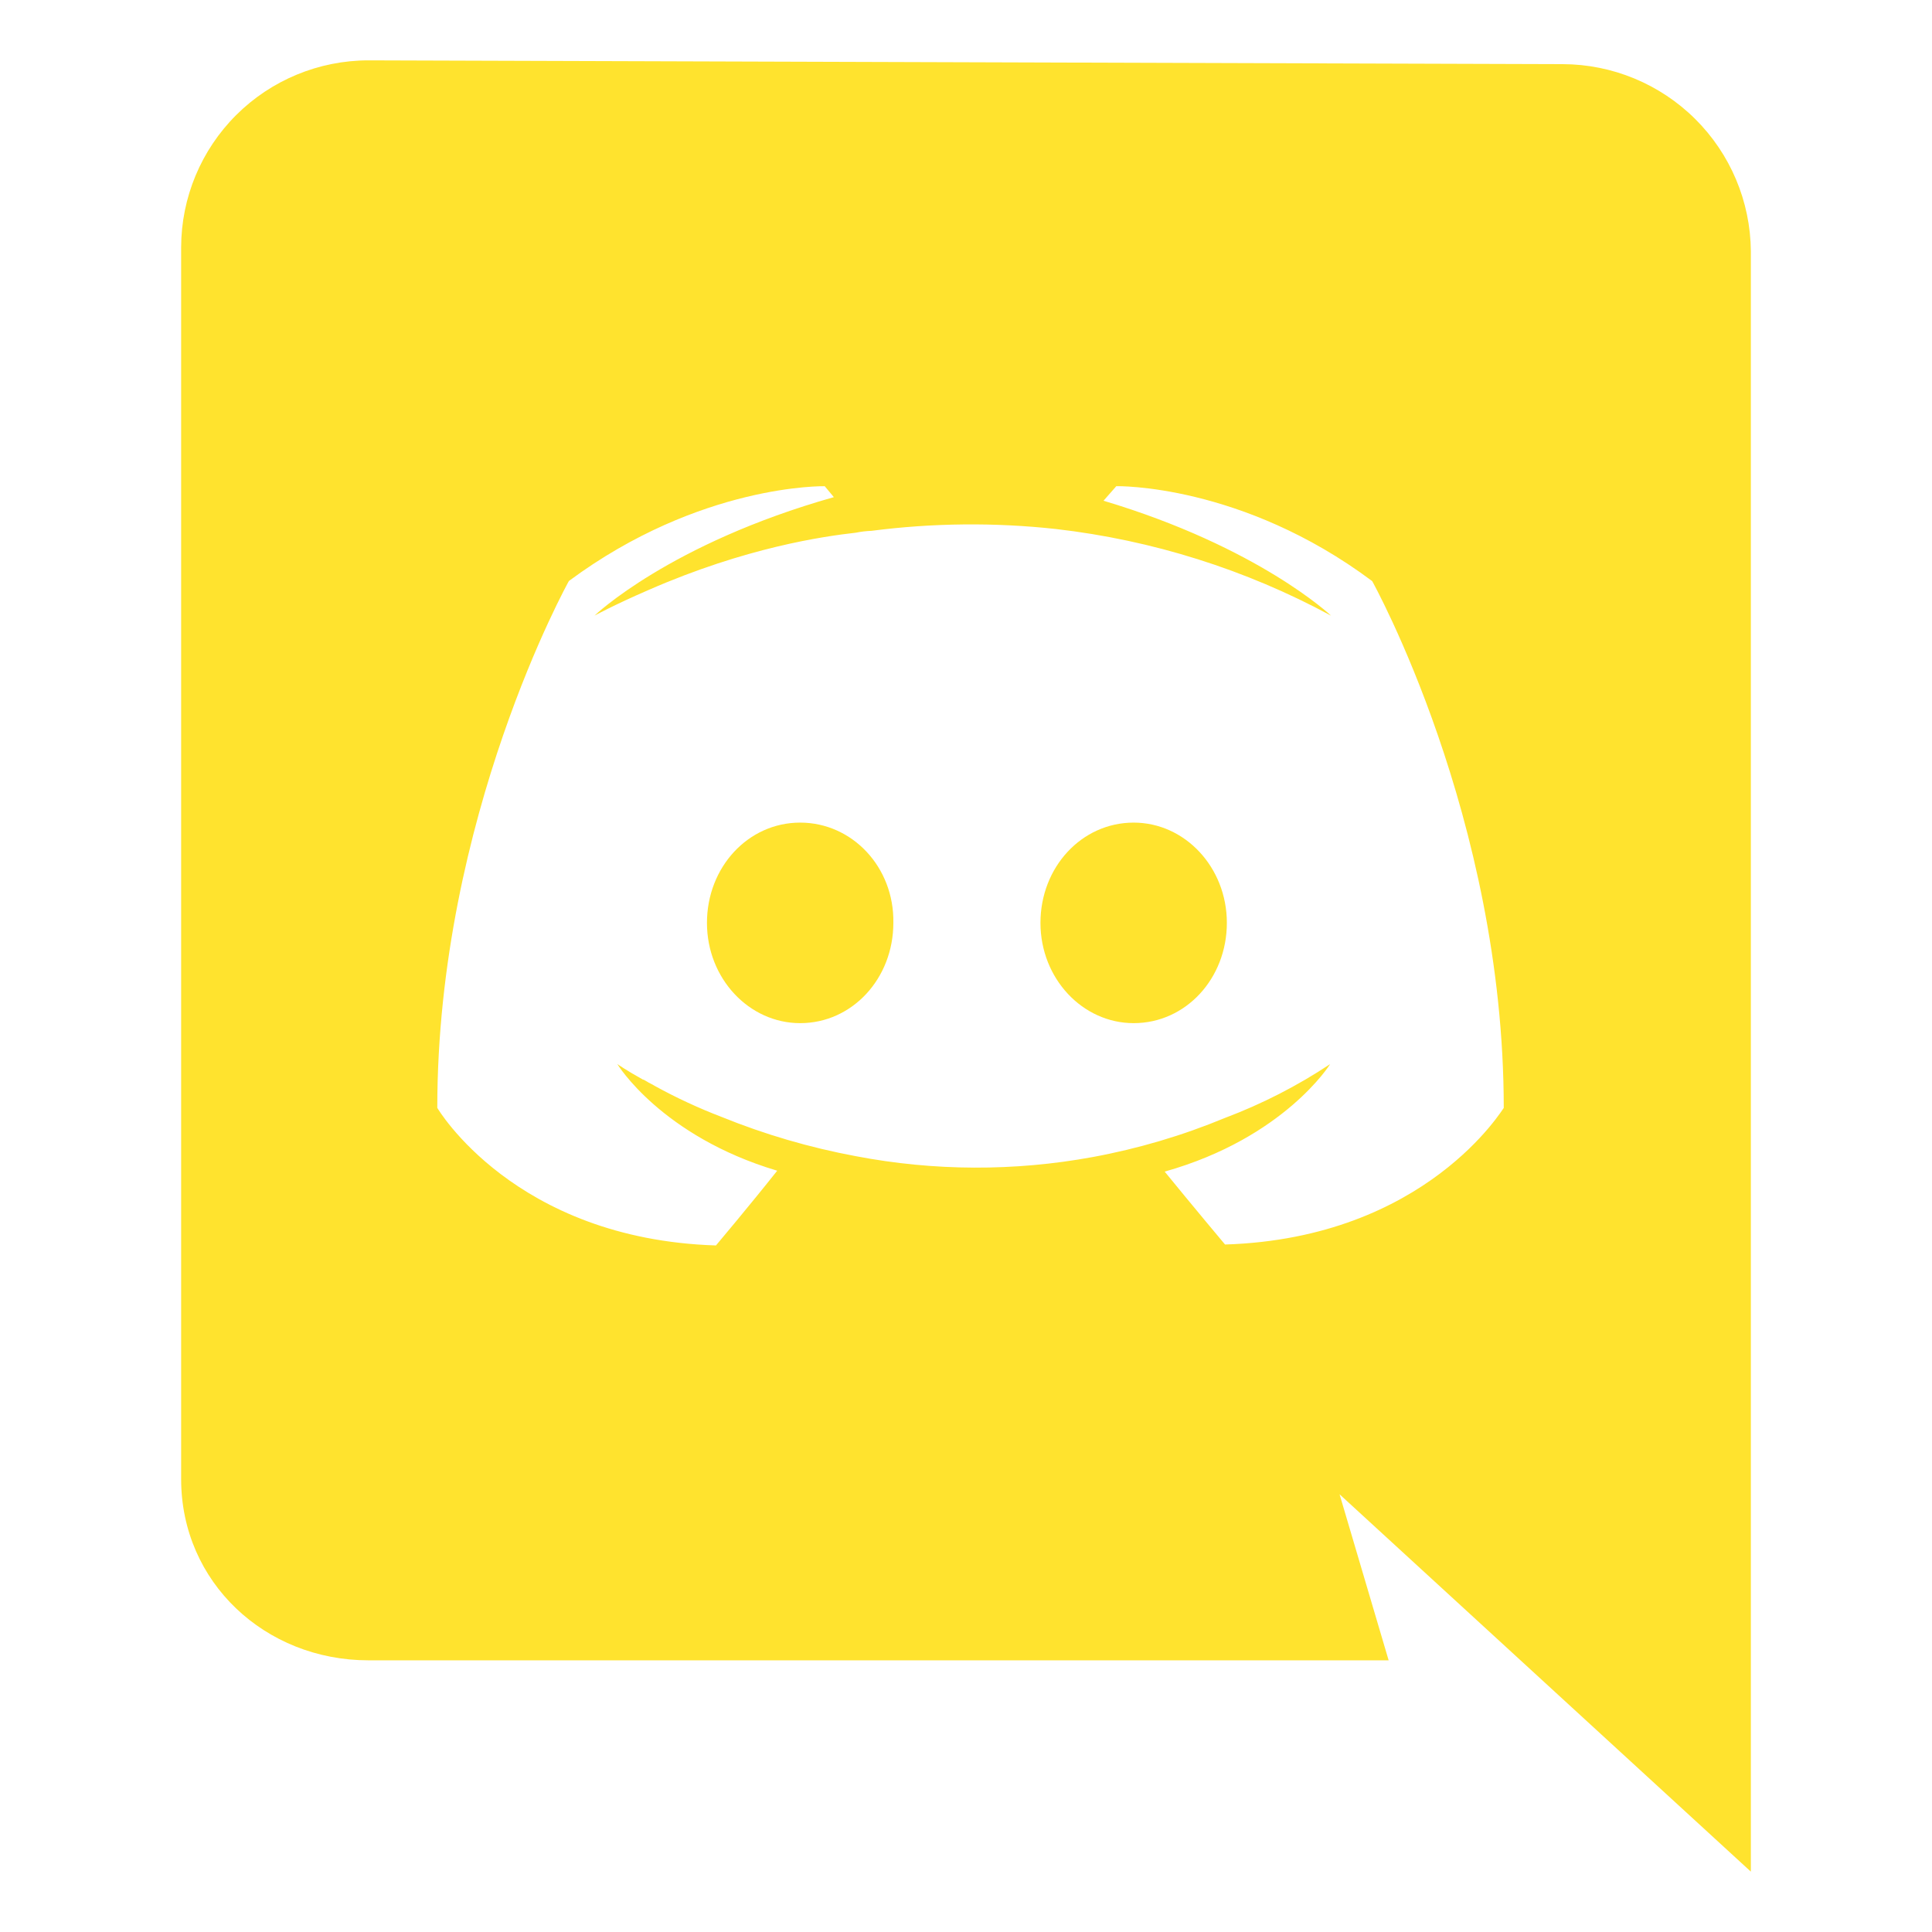 <svg width="50" height="50" viewBox="0 0 50 50" fill="none" xmlns="http://www.w3.org/2000/svg">
<path d="M45.312 6.496C45.3 5.211 44.782 3.983 43.87 3.078C42.958 2.173 41.726 1.663 40.441 1.66L9.535 1.562C8.252 1.563 7.02 2.072 6.112 2.978C5.203 3.885 4.691 5.115 4.688 6.398V38.281C4.688 40.947 6.863 42.969 9.535 42.969H35.938L34.668 38.672L45.312 48.438V6.496ZM31.704 32.208C31.704 32.208 30.852 31.193 30.142 30.321C33.241 29.448 34.424 27.539 34.424 27.539C33.572 28.104 32.66 28.571 31.704 28.931C30.6 29.389 29.451 29.729 28.275 29.945C26.25 30.317 24.173 30.309 22.15 29.922C20.961 29.701 19.796 29.361 18.675 28.906C18.081 28.679 17.505 28.411 16.948 28.105C16.877 28.058 16.807 28.034 16.735 27.986C16.688 27.963 16.664 27.939 16.638 27.939C16.212 27.703 15.976 27.538 15.976 27.538C15.976 27.538 17.11 29.402 20.114 30.298C19.404 31.194 18.529 32.232 18.529 32.232C13.304 32.067 11.317 28.671 11.317 28.671C11.317 21.145 14.723 15.036 14.723 15.036C18.128 12.512 21.344 12.583 21.344 12.583L21.58 12.866C17.323 14.069 15.385 15.933 15.385 15.933C15.385 15.933 15.904 15.649 16.779 15.271C19.31 14.163 21.32 13.88 22.15 13.786C22.283 13.759 22.418 13.743 22.553 13.738C24.137 13.533 25.741 13.517 27.329 13.691C29.823 13.978 32.239 14.739 34.447 15.933C34.447 15.933 32.579 14.16 28.559 12.959L28.89 12.582C28.89 12.582 32.129 12.511 35.512 15.039C35.512 15.039 38.917 21.148 38.917 28.674C38.917 28.646 36.93 32.043 31.704 32.208Z" fill="#FFE32E"/>
<path d="M20.708 21.289C19.36 21.289 18.296 22.445 18.296 23.884C18.296 25.322 19.384 26.479 20.708 26.479C22.056 26.479 23.12 25.323 23.12 23.884C23.145 22.442 22.056 21.289 20.708 21.289Z" fill="#FFE32E"/>
<path d="M29.339 21.289C27.991 21.289 26.927 22.445 26.927 23.884C26.927 25.322 28.015 26.479 29.339 26.479C30.688 26.479 31.751 25.323 31.751 23.884C31.751 22.444 30.664 21.289 29.339 21.289Z" fill="#FFE32E"/>
</svg>
